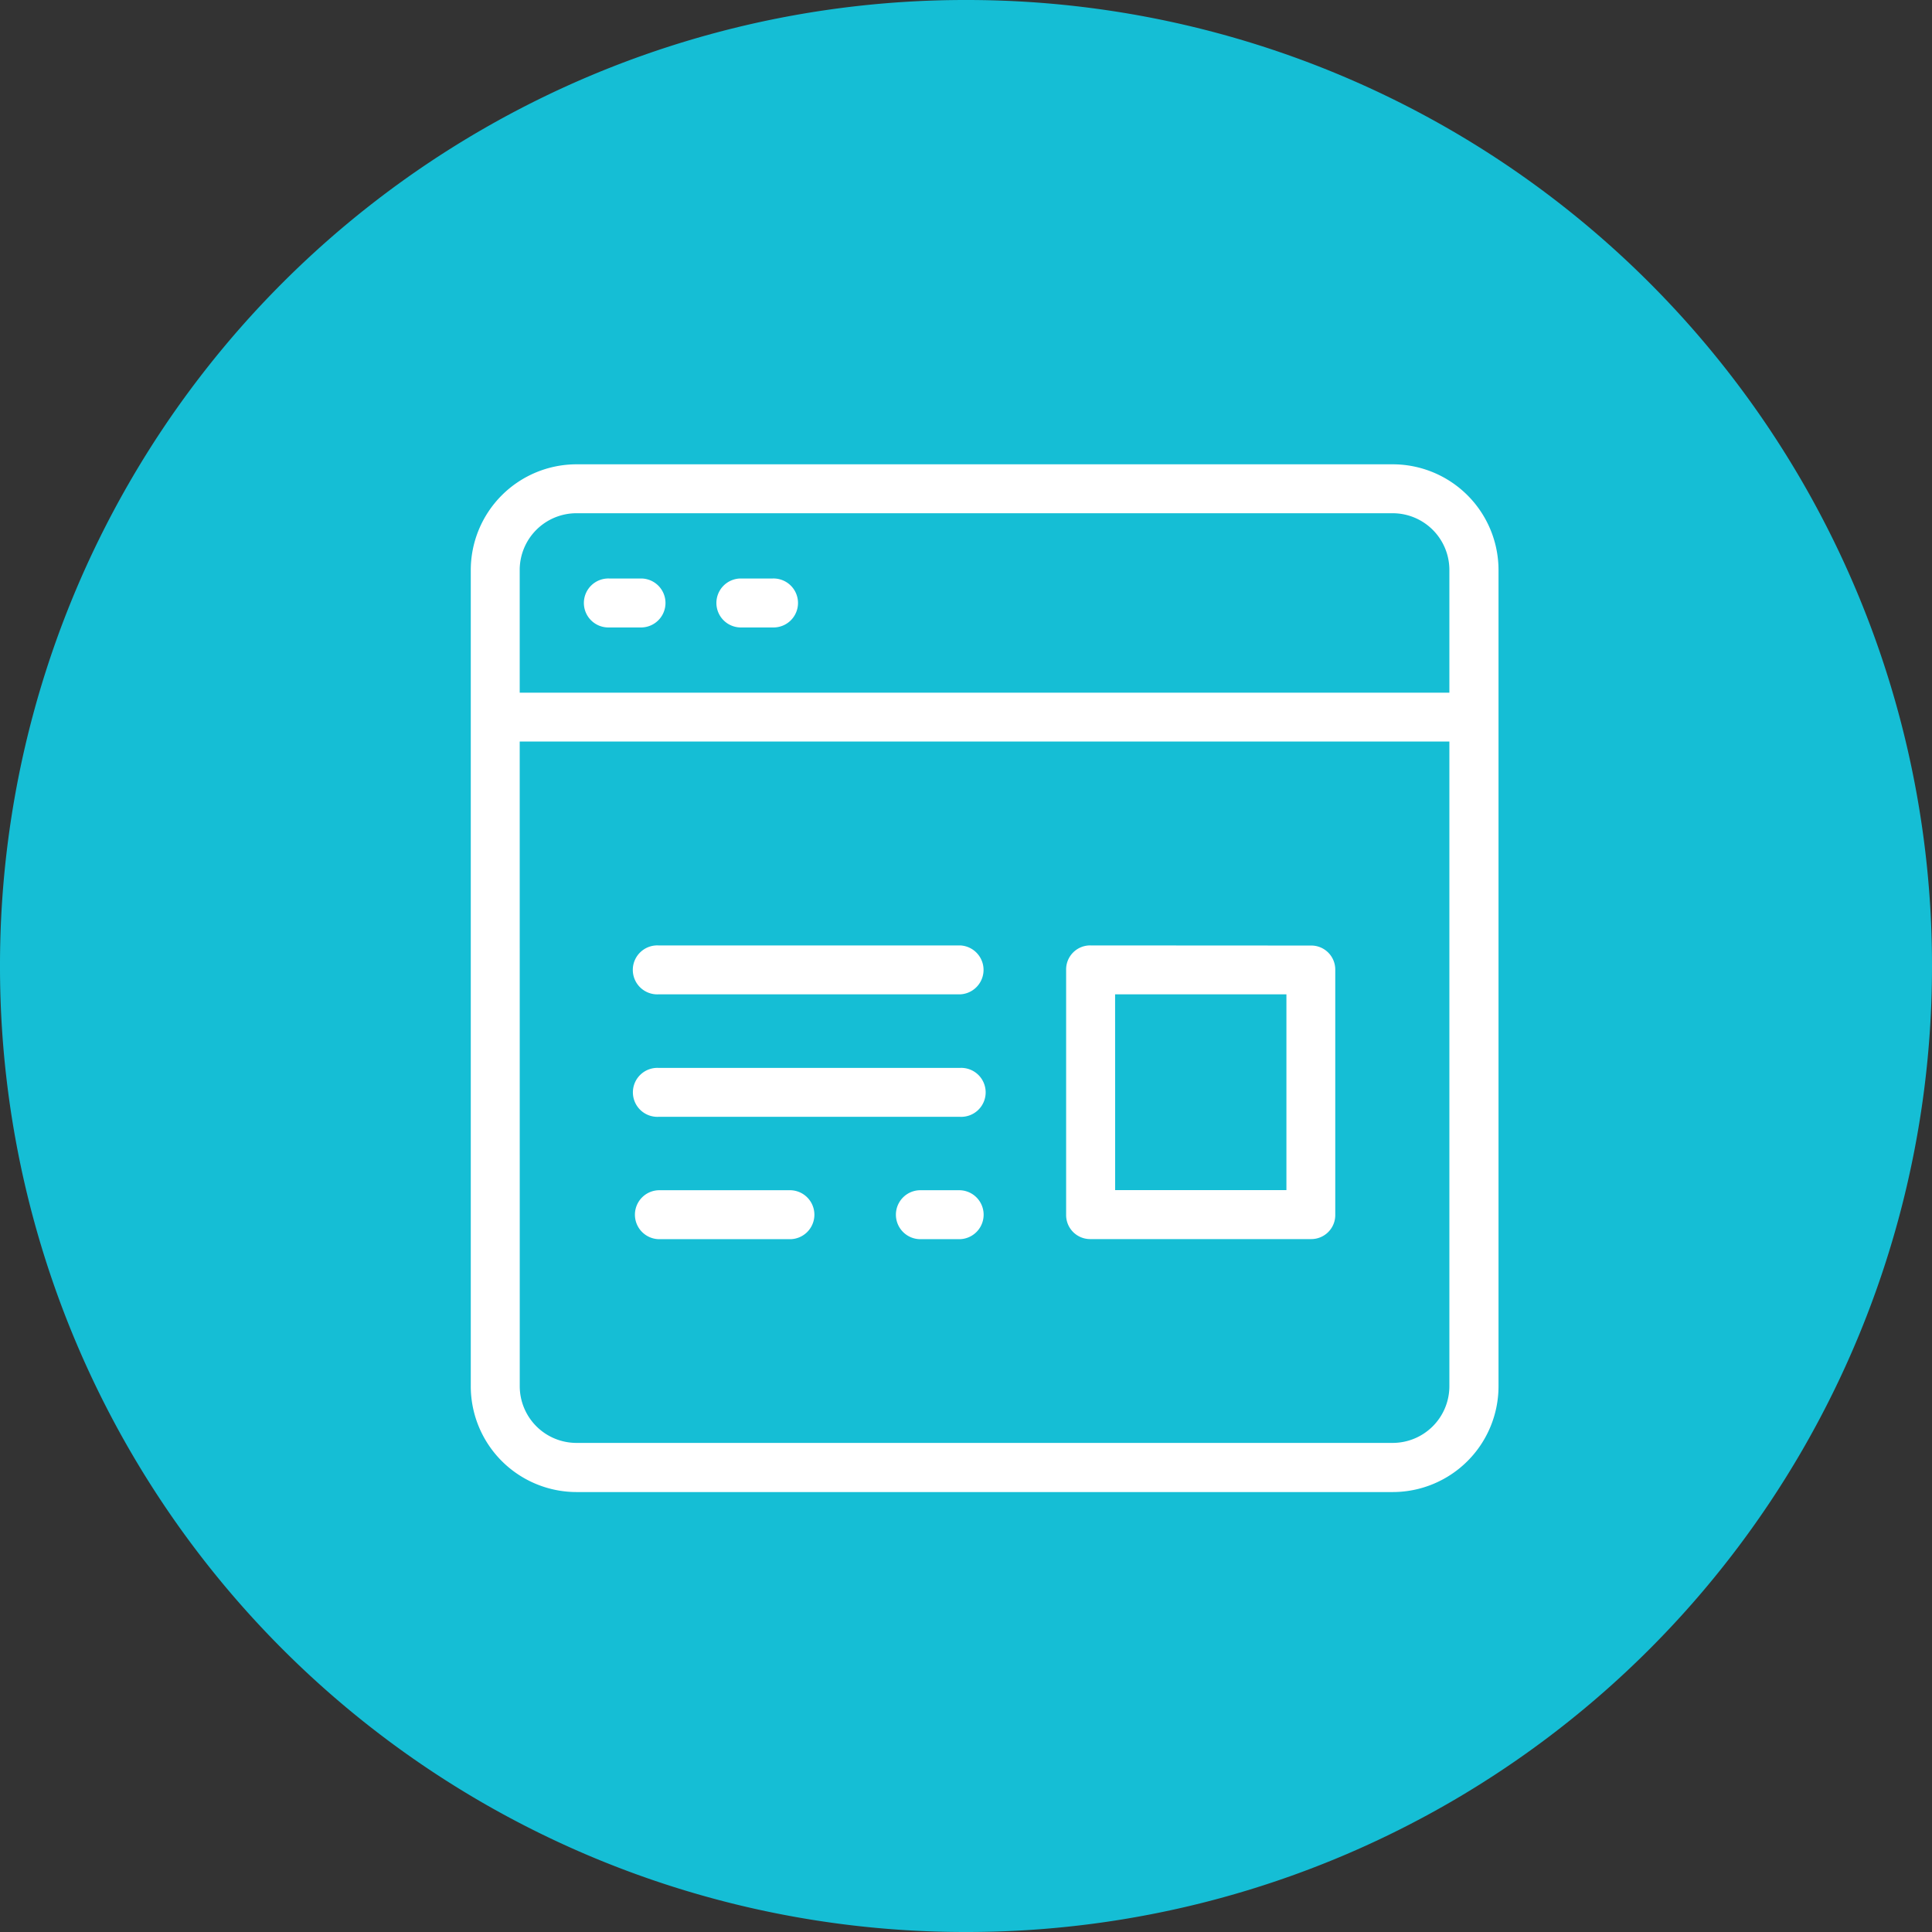 

<svg xmlns="http://www.w3.org/2000/svg" width="46" height="46" viewBox="0 0 46 46">
<rect x="0" y="0" width="46" height="46" fill="#333333" stroke="none"/>
<defs>
<style>.a{fill:#15BED5;}.b{fill:#fff;}</style>
</defs>
<g transform="translate(-234 -496)">
<path class="a" d="M257,496h0a22.979,22.979,0,0,1,23,23h0a22.979,22.979,0,0,1-23,23h0a22.979,22.979,0,0,1-23-23h0A22.979,22.979,0,0,1,257,496Z"/>
<path class="b" d="M3.525,1A2.52,2.52,0,0,0,1,3.525v19.42a2.52,2.52,0,0,0,2.525,2.525h19.42a2.52,2.52,0,0,0,2.525-2.525V3.525A2.52,2.52,0,0,0,22.944,1Zm0,1.165h19.42A1.351,1.351,0,0,1,24.3,3.525V6.438H2.165V3.525A1.351,1.351,0,0,1,3.525,2.165ZM4.3,3.719a.583.583,0,1,0,0,1.165h.777a.583.583,0,0,0,0-1.165Zm3.107,0a.583.583,0,0,0,0,1.165h.777a.583.583,0,1,0,0-1.165ZM2.165,7.6H24.3V22.944A1.351,1.351,0,0,1,22.944,24.3H3.525a1.351,1.351,0,0,1-1.359-1.359Zm3.3,4.855a.583.583,0,1,0,0,1.165h7.185a.583.583,0,0,0,0-1.165Zm10.293,0a.572.572,0,0,0-.583.583v5.826a.572.572,0,0,0,.583.583H21a.572.572,0,0,0,.583-.583V13.04A.572.572,0,0,0,21,12.458Zm.583,1.165H20.42v4.661H16.342ZM5.467,15.371a.583.583,0,1,0,0,1.165h7.185a.583.583,0,1,0,0-1.165Zm0,2.913a.583.583,0,0,0,0,1.165H8.574a.583.583,0,1,0,0-1.165Zm6.214,0a.583.583,0,0,0,0,1.165h.971a.583.583,0,0,0,0-1.165Z" transform="translate(244.209 506.055)"/>
</g>
</svg>
